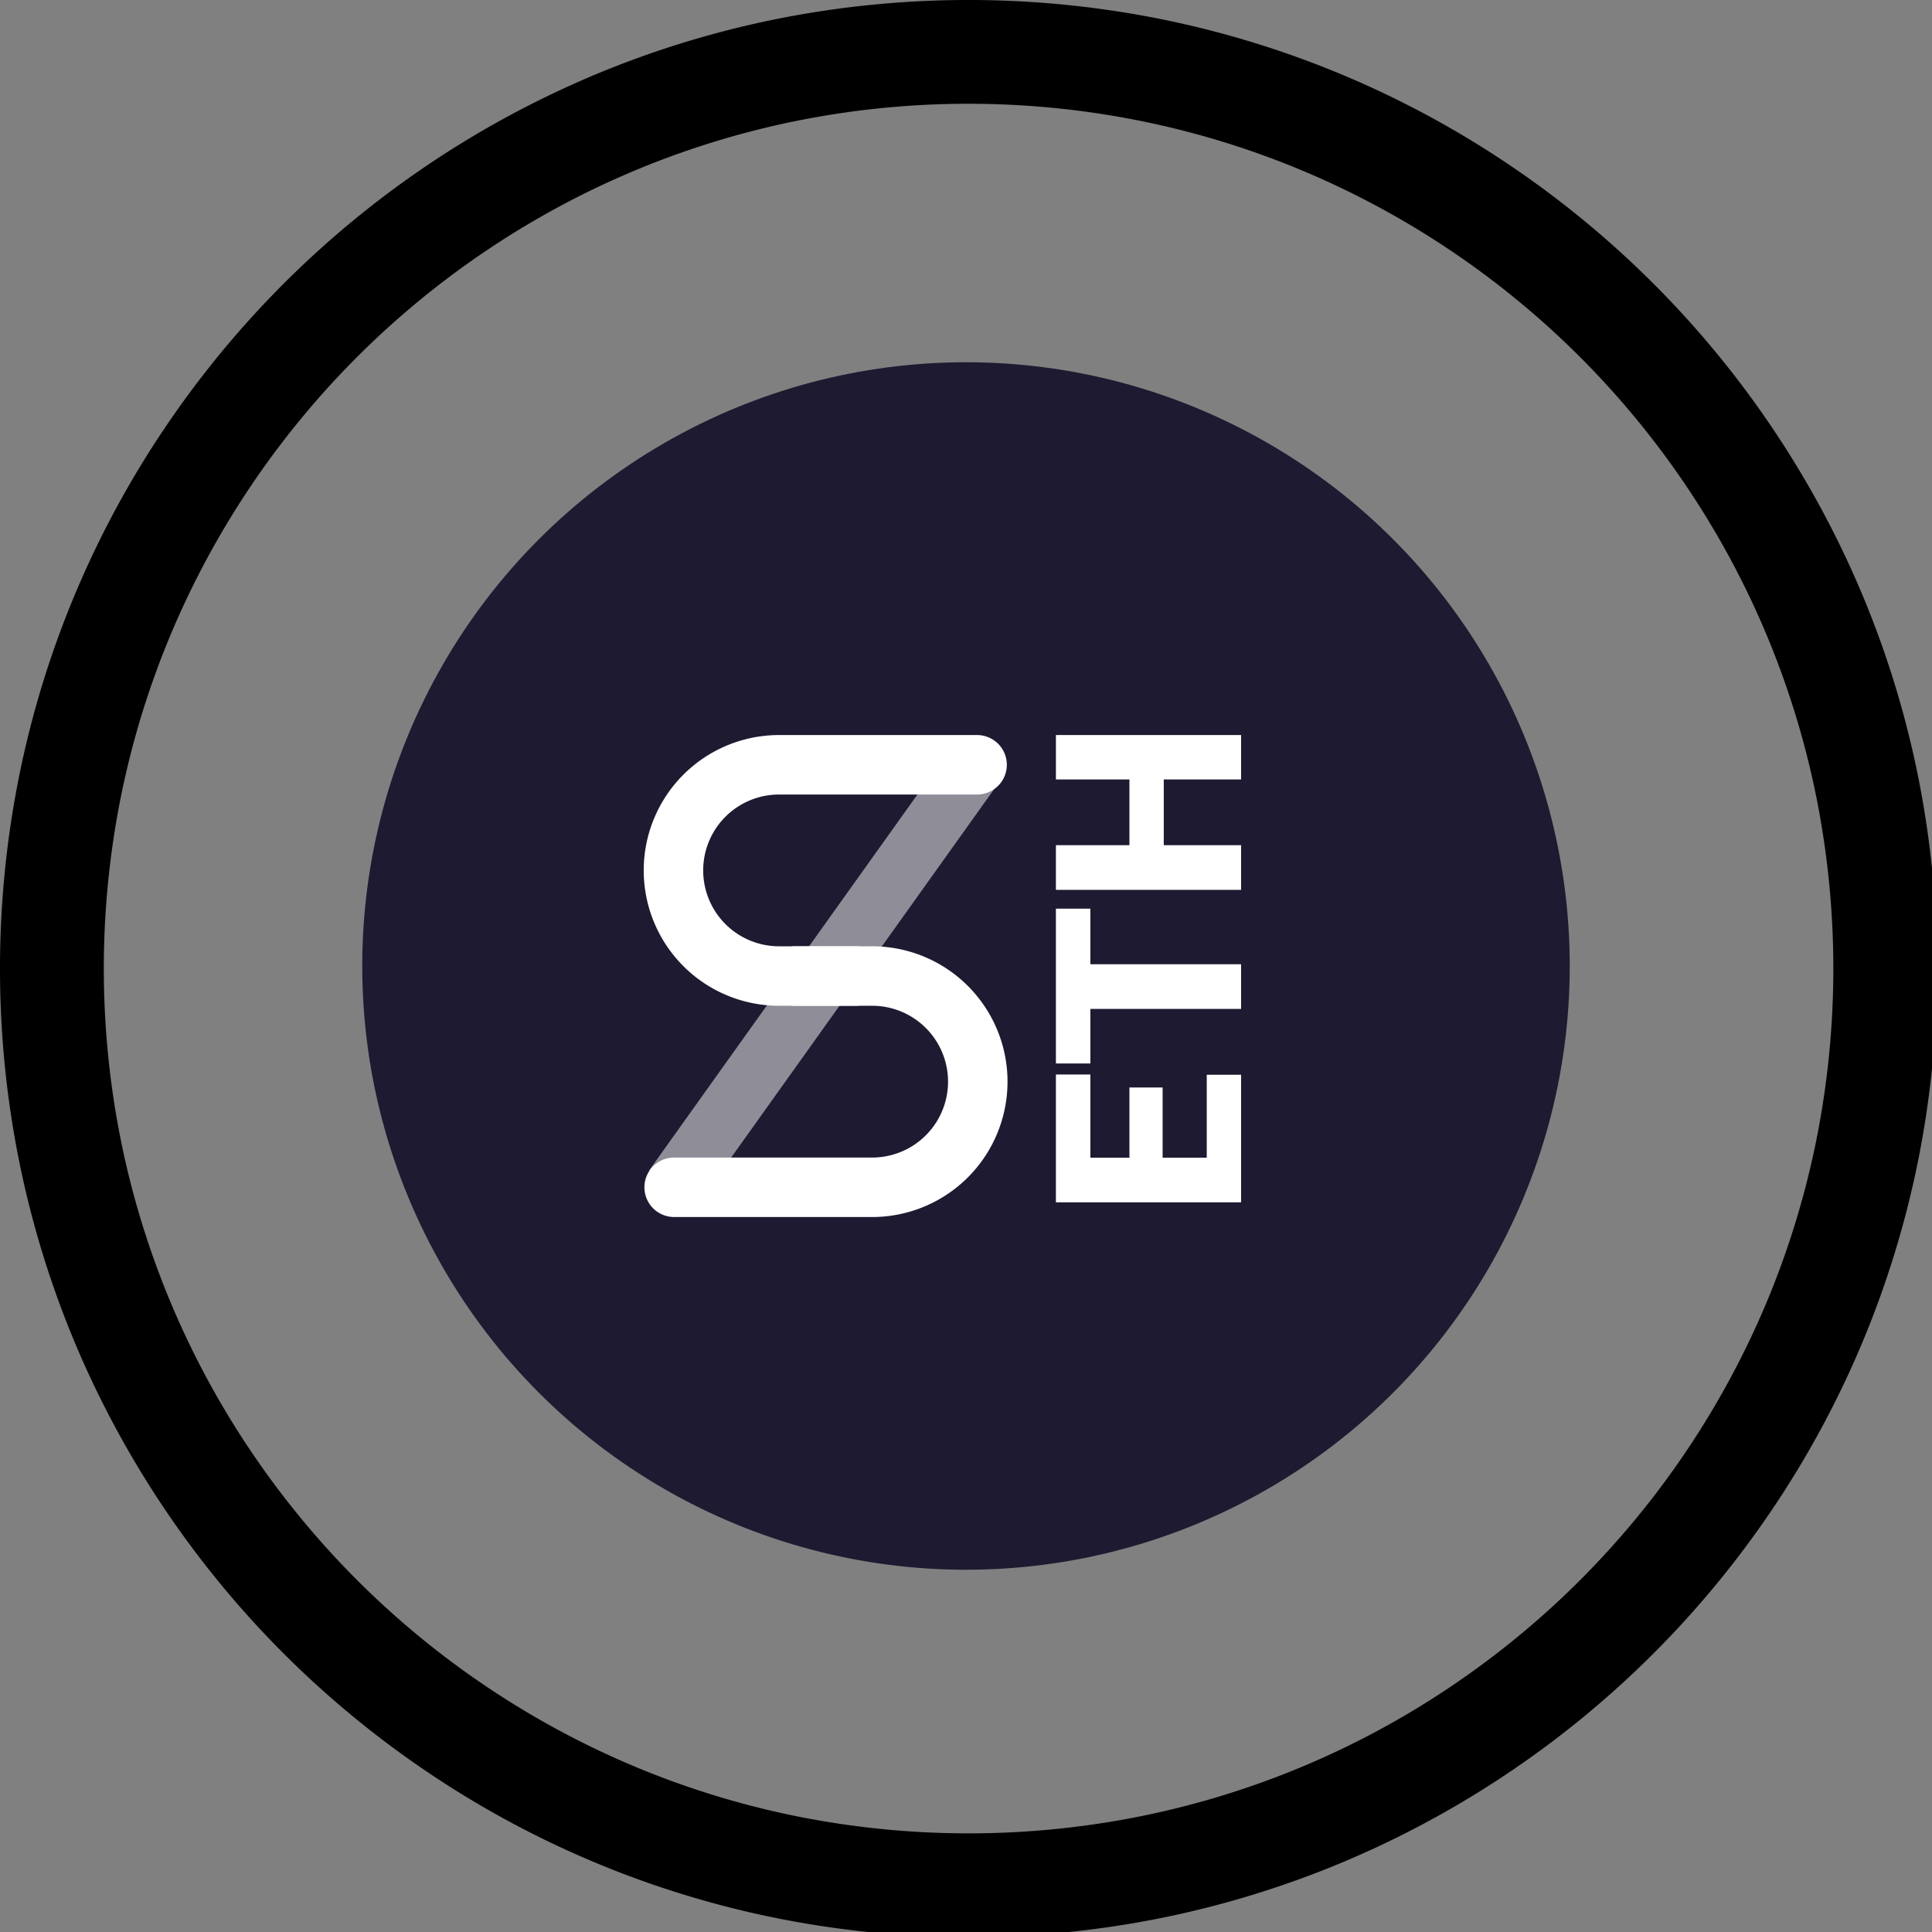 <svg width="48" height="48" viewBox="0 0 48 48"><rect x="0" y="0" width="48" height="48" fill="#808080" stroke="none"/><defs><linearGradient id="a" x1="215.808" x2="52.736" y1="34.56" y2="226.816" gradientUnits="userSpaceOnUse"><stop offset="0"/><stop offset="1"/></linearGradient></defs><path fill="url(#a)" d="M128 256a129 129 0 0 1-25.8-2.6 127.3 127.3 0 0 1-45.77-19.261 128.37 128.37 0 0 1-46.375-56.315A127.4 127.4 0 0 1 2.6 153.8a129.25 129.25 0 0 1 0-51.593 127.3 127.3 0 0 1 19.26-45.77 128.37 128.37 0 0 1 56.317-46.378A127.3 127.3 0 0 1 102.2 2.6a129.2 129.2 0 0 1 51.593 0 127.3 127.3 0 0 1 45.77 19.26 128.37 128.37 0 0 1 46.375 56.316A127.3 127.3 0 0 1 253.4 102.2a129.25 129.25 0 0 1 0 51.593 127.3 127.3 0 0 1-19.26 45.77 128.4 128.4 0 0 1-56.316 46.375A127.4 127.4 0 0 1 153.8 253.4 129 129 0 0 1 128 256m0-242.287a115 115 0 0 0-23.033 2.322A113.7 113.7 0 0 0 64.1 33.232a114.6 114.6 0 0 0-41.4 50.283 113.7 113.7 0 0 0-6.659 21.452 115.4 115.4 0 0 0 0 46.065 113.7 113.7 0 0 0 17.2 40.866 114.63 114.63 0 0 0 50.282 41.407 113.8 113.8 0 0 0 21.453 6.658 115.4 115.4 0 0 0 46.065 0 113.6 113.6 0 0 0 40.866-17.2 114.6 114.6 0 0 0 41.393-50.278 113.7 113.7 0 0 0 6.659-21.453 115.4 115.4 0 0 0 0-46.065 113.7 113.7 0 0 0-17.2-40.865A114.6 114.6 0 0 0 172.485 22.7a113.7 113.7 0 0 0-21.453-6.659A115 115 0 0 0 128 13.714Z" style="fill:url(#a)" transform="matrix(.188 0 0 .188 0 0)"/><svg xmlns="http://www.w3.org/2000/svg" width="30" height="30" x="9" y="9" viewBox="0 0 430 430"><g transform="translate(4995 16437)"><circle cx="215" cy="215" r="215" fill="#1e1a31" transform="translate(-4995 -16437)"/><g fill-rule="evenodd"><path fill="#fff" d="M-4819.182-16229.016a10.59 10.59 0 0 1 0 21.179h-27.381a48.203 48.203 0 0 1 0-96.407h70.613a10.59 10.59 0 0 1 0 21.179h-70.613a27.024 27.024 0 0 0 0 54.048z"/><path fill="#fff" d="M-4840.801-16207.837a10.59 10.59 0 0 1 0-21.179h27.383a48.203 48.203 0 0 1 0 96.406h-70.613a10.59 10.59 0 0 1 0-21.179h70.613a27.024 27.024 0 0 0 0-54.048z"/><path fill="rgba(255,255,255,0.5)" d="m-4875.697-16136.881-17.146-12.336 107.857-151.107 17.149 12.336z"/></g><path fill="#fff" d="M-4709.983-16178.734v25h15.717v-29.53h12.229v45.43h-65.947v-45.52h12.274v29.622h13.91v-25zm-25.727-63.683v19.793h53.673v15.9h-53.673v19.429h-12.274v-55.122zm53.673-61.826v15.807h-27.538v23.417h27.538v15.9h-65.947v-15.9h26.184v-23.417h-26.18v-15.808z"/></g></svg></svg>